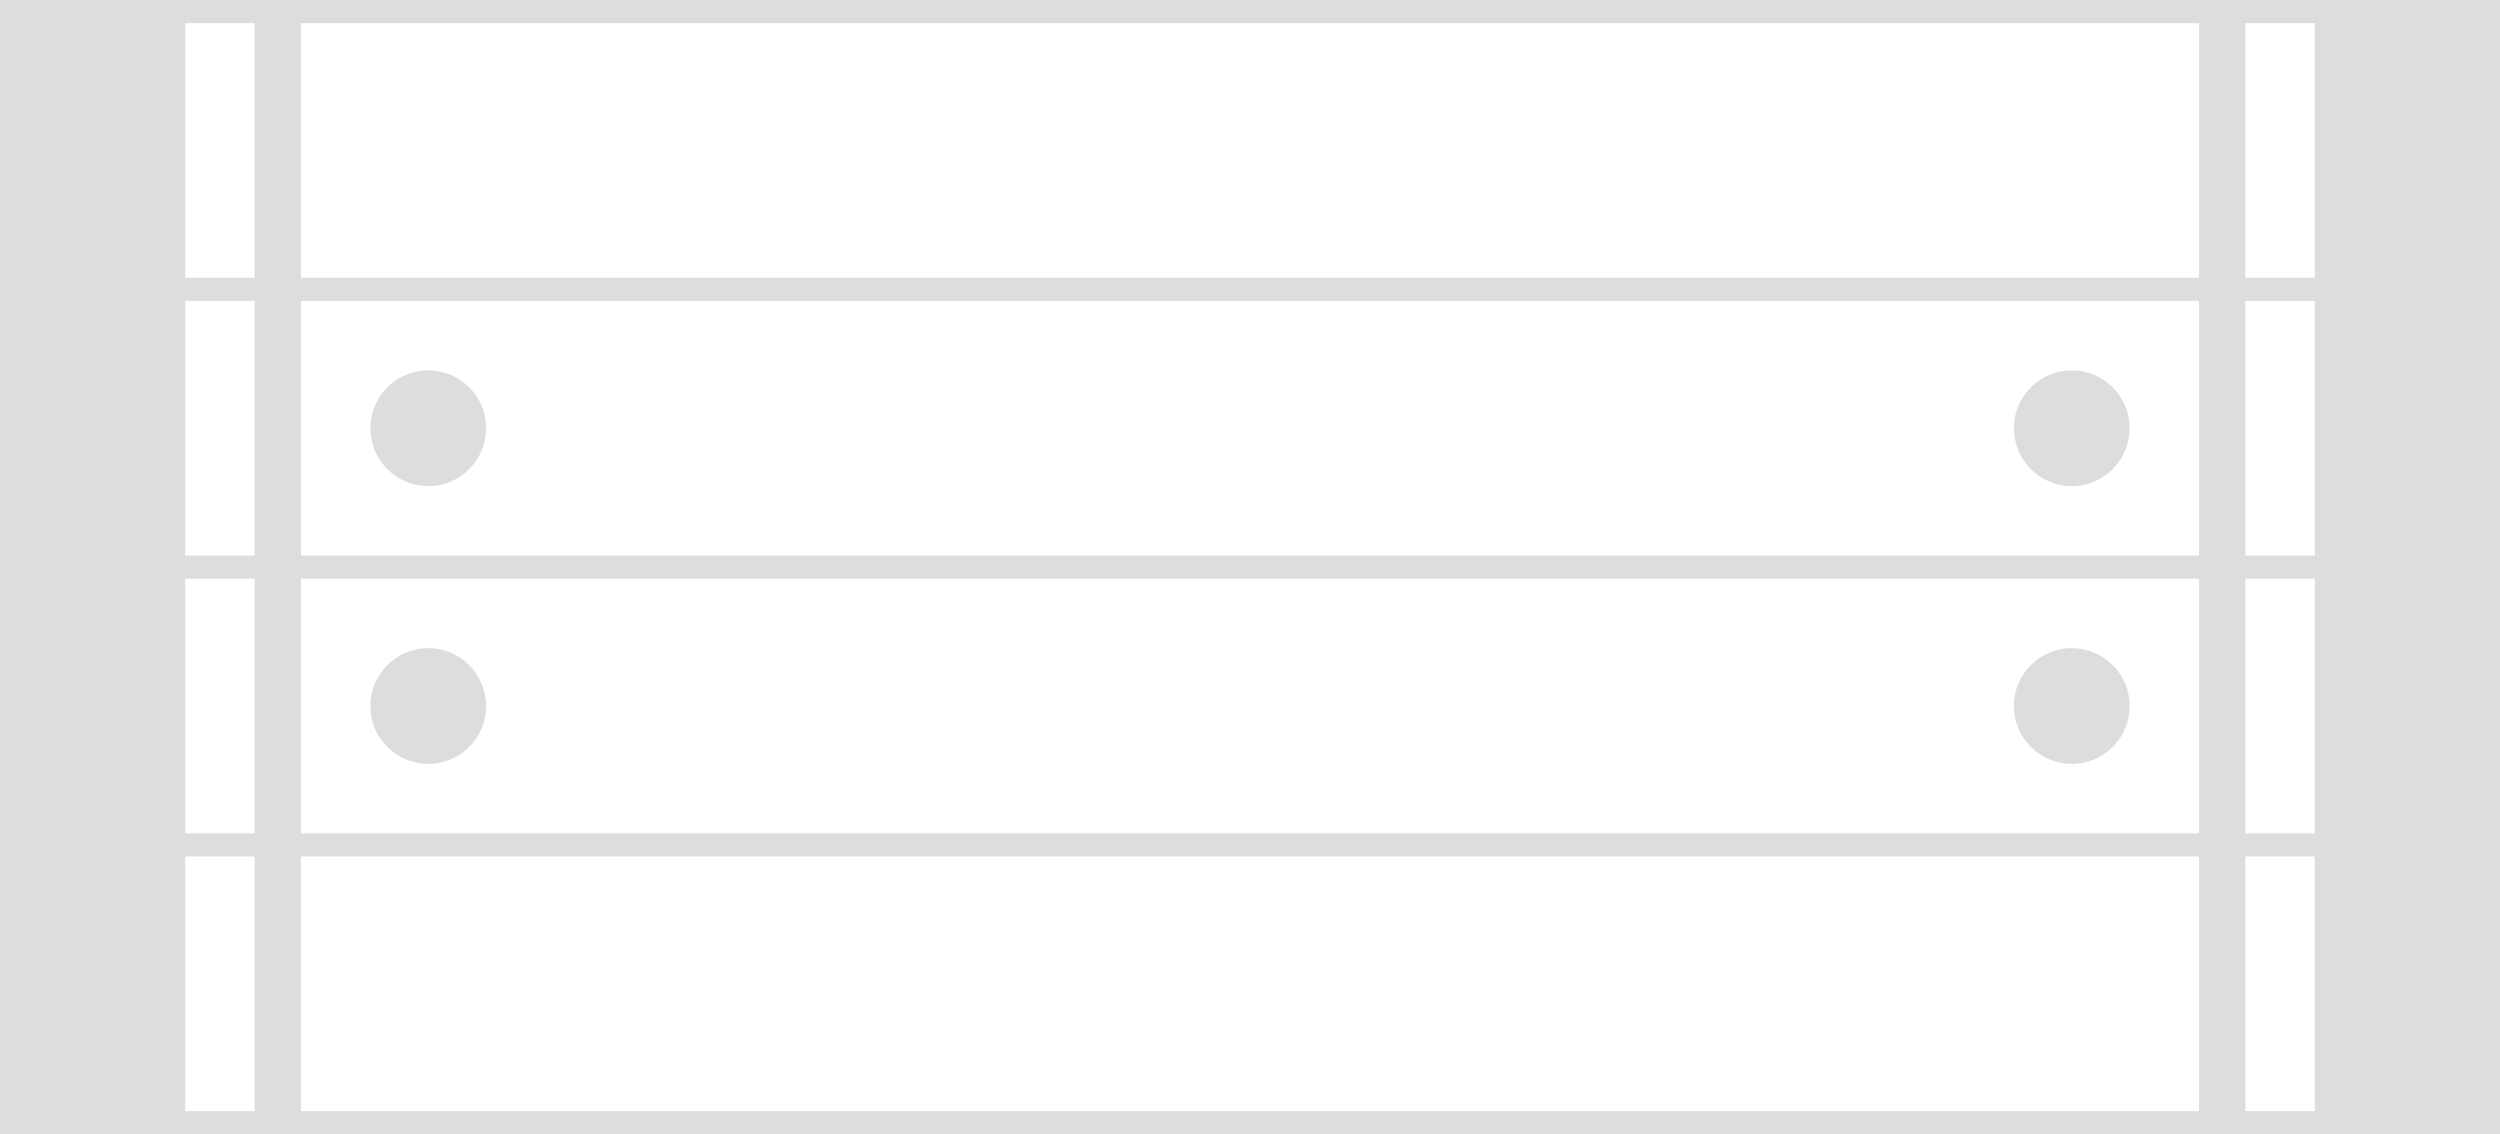 <?xml version="1.0" encoding="UTF-8" standalone="no"?>
<svg width="108px" height="49px" viewBox="0 0 108 49" version="1.1" xmlns="http://www.w3.org/2000/svg" xmlns:xlink="http://www.w3.org/1999/xlink" xmlns:sketch="http://www.bohemiancoding.com/sketch/ns">
    <!-- Generator: Sketch 3.2.2 (9983) - http://www.bohemiancoding.com/sketch -->
    <title>repeat</title>
    <desc>Created with Sketch.</desc>
    <defs></defs>
    <g id="Page-2" stroke="none" stroke-width="1" fill="none" fill-rule="evenodd" sketch:type="MSPage">
        <g id="Home" sketch:type="MSArtboardGroup" transform="translate(-315, -903)">
            <g id="Group" sketch:type="MSLayerGroup" transform="translate(315, 902)">
                <path d="M1.5,1.5 L107.5,1.5" id="Line" stroke="#DDDDDD" stroke-linecap="square" sketch:type="MSShapeGroup"></path>
                <path d="M1.5,13.5 L107.5,13.5" id="Line-2" stroke="#DDDDDD" stroke-linecap="square" sketch:type="MSShapeGroup"></path>
                <path d="M1.5,25.5 L107.5,25.5" id="Line-3" stroke="#DDDDDD" stroke-linecap="square" sketch:type="MSShapeGroup"></path>
                <path d="M1.5,37.5 L107.5,37.5" id="Line-4" stroke="#DDDDDD" stroke-linecap="square" sketch:type="MSShapeGroup"></path>
                <path d="M1.5,49.5 L107.5,49.5" id="Line-5" stroke="#DDDDDD" stroke-linecap="square" sketch:type="MSShapeGroup"></path>
                <g id="Repeat-Sign" transform="translate(87, 1)" fill="#DDDDDD" sketch:type="MSShapeGroup">
                    <circle id="Oval-26" cx="2.5" cy="18.5" r="2.5"></circle>
                    <circle id="Oval-27" cx="2.5" cy="30.5" r="2.5"></circle>
                    <path d="M13,47.207 L13,49 L21,49 L21,47.207 L21,1.793 L21,0 L13,0 L13,1.793 L13,47.207 Z" id="Line-7"></path>
                    <path d="M8,47.759 L8,49 L10,49 L10,47.759 L10,1.241 L10,0 L8,0 L8,1.241 L8,47.759 Z" id="Line-8"></path>
                </g>
                <g id="Repeat-Sign-2" transform="translate(10.5, 25.5) scale(-1, 1) translate(-10.5, -25.5) translate(0, 1)" fill="#DDDDDD" sketch:type="MSShapeGroup">
                    <circle id="Oval-26" cx="2.5" cy="18.5" r="2.5"></circle>
                    <circle id="Oval-27" cx="2.5" cy="30.5" r="2.5"></circle>
                    <path d="M13,47.207 L13,49 L21,49 L21,47.207 L21,1.793 L21,0 L13,0 L13,1.793 L13,47.207 Z" id="Line-7"></path>
                    <path d="M8,47.759 L8,49 L10,49 L10,47.759 L10,1.241 L10,0 L8,0 L8,1.241 L8,47.759 Z" id="Line-8"></path>
                </g>
            </g>
        </g>
    </g>
</svg>